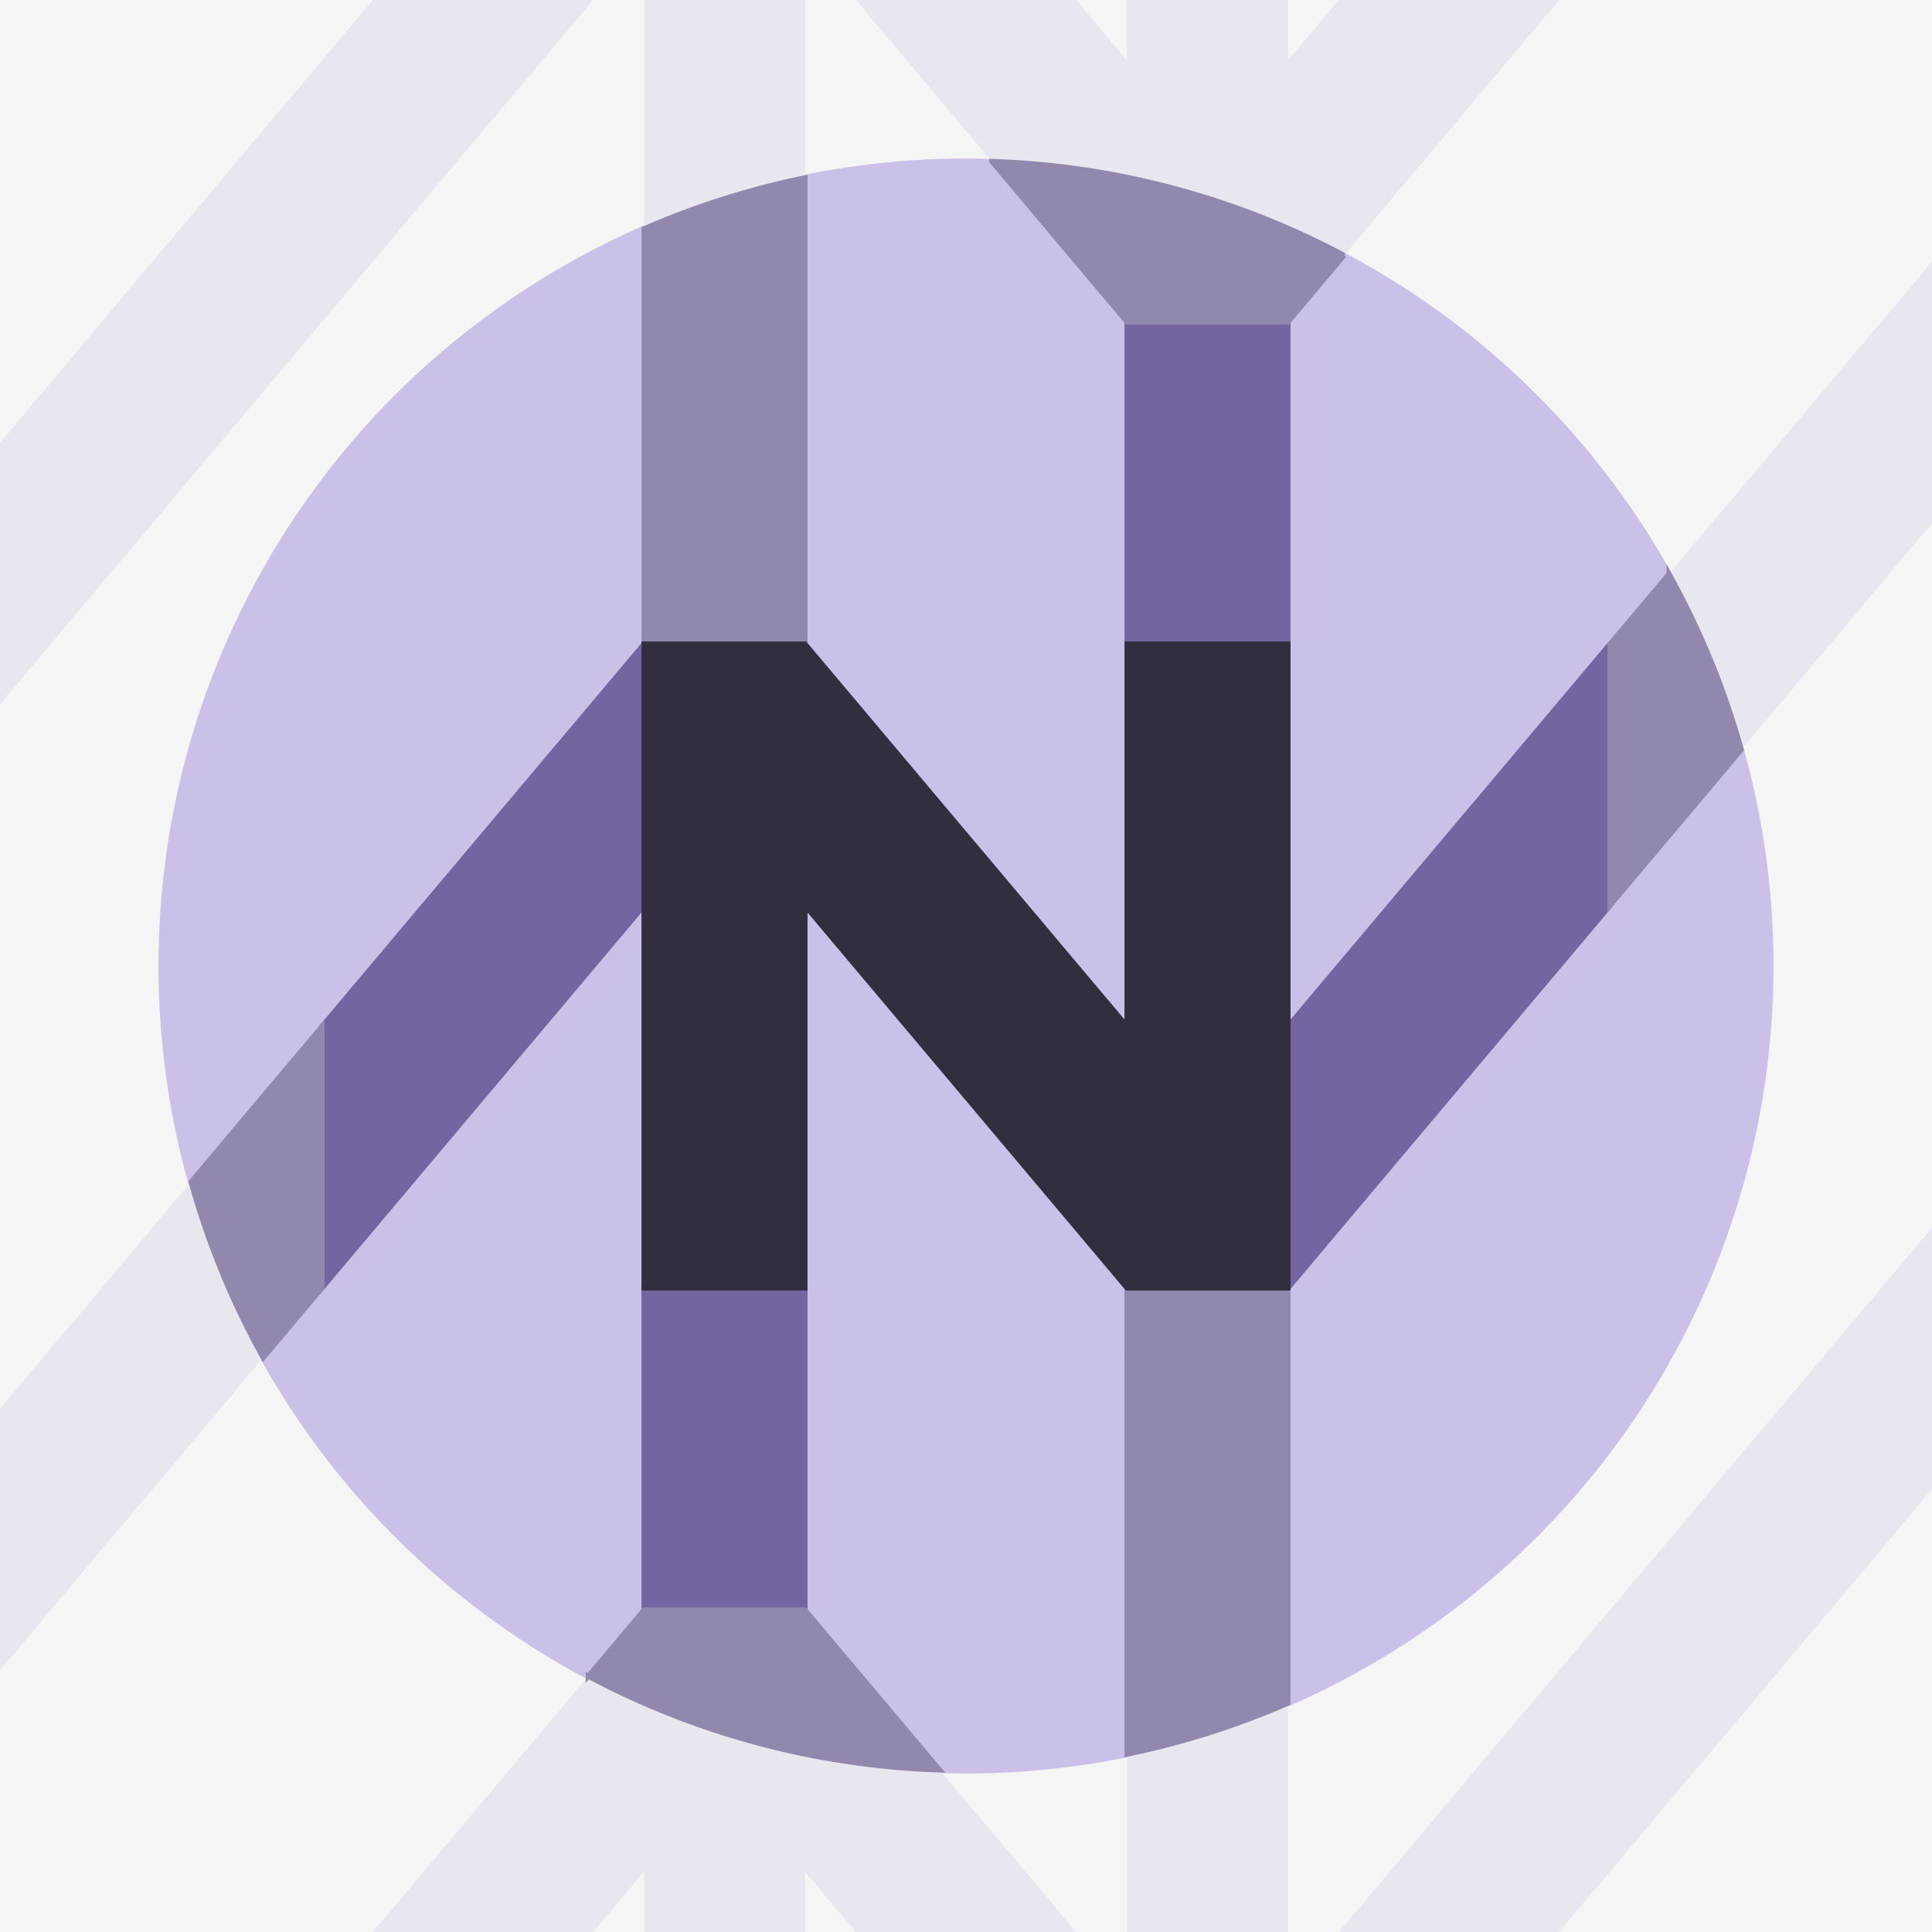 <svg xmlns="http://www.w3.org/2000/svg" width="384" height="384" viewBox="0 0 101.6 101.6">
  <rect x="0" y="0" width="101.6" height="101.6" fill="#808080" stroke="none"/>
  <circle cx="50.8" cy="50.8" r="44.45" fill="none" stroke="#fff" stroke-dashoffset="84.667" stroke-width="4.445" paint-order="stroke markers fill"/>
  <path fill="#f5f5f5" d="M0 0h101.6v101.6H0z" paint-order="stroke markers fill"/>
  <circle cx="50.8" cy="50.8" r="42.333" fill="#cbc1e8" stroke="#cbc1e8" stroke-dashoffset="84.667" stroke-width=".265" paint-order="stroke markers fill"/>
  <g fill="#7464a0" stroke="#7464a0" stroke-width=".265">
    <path d="m33.867 33.867-16.933 20.108v13.758l16.933-20.108M84.667 33.867l-16.933 20.108v13.758l16.933-20.108M33.867 84.667V67.733h8.467v16.933zM59.267 33.867V16.933h8.467v16.933z"/>
  </g>
  <path fill="#e8e6ef" d="M19.607 6.8e-7 16.933 3.175 6.8e-7 23.283v13.758L16.933 16.933 31.193 6.8e-7Zm14.26 0V33.867h8.467V6.8e-7Zm11.14 0L59.267 16.933h8.467L81.993 6.8e-7H70.407L67.733 3.175V6.8e-7h-8.467V3.175L56.593 6.8e-7ZM101.6 13.758 84.667 33.867V47.625L101.6 27.517ZM16.933 53.975 6.8e-7 74.083v13.758L16.933 67.733ZM101.6 64.558 84.667 84.667 70.407 101.6h11.586l2.674-3.175L101.6 78.317Zm-42.333 3.175V101.6h8.467V67.733Zm-25.4 16.933L19.607 101.6h11.586l2.674-3.175V101.6h8.467v-3.175L45.007 101.6h11.586L42.333 84.667Z"/>
  <path fill="#9288ad" stroke="#9288ad" stroke-width=".265" d="m52.158 8.491 7.109 8.442h8.467l2.952-3.506a42.333 42.333 0 0 0-18.528-4.937Zm-9.824.857a42.333 42.333 0 0 0-8.467 2.686v21.833h8.467V16.933ZM87.77 30.182l-3.103 3.685v13.758l6.906-8.201a42.333 42.333 0 0 0-3.803-9.243zM16.933 53.975l-6.887 8.179a42.333 42.333 0 0 0 3.796 9.251l3.092-3.672zm42.333 13.758V92.252a42.333 42.333 0 0 0 8.467-2.686V67.733zm-25.4 16.933-2.933 3.482a42.333 42.333 0 0 0 18.486 4.933l-7.086-8.415z"/>
  <path fill="#332e3f" stroke="#332e3f" stroke-width=".265" d="m33.867 67.733-0-33.867h8.467l16.933 20.108-0-20.108h8.467l0 33.867h-8.467l-16.933-20.108-0 20.108z"/>
</svg>
